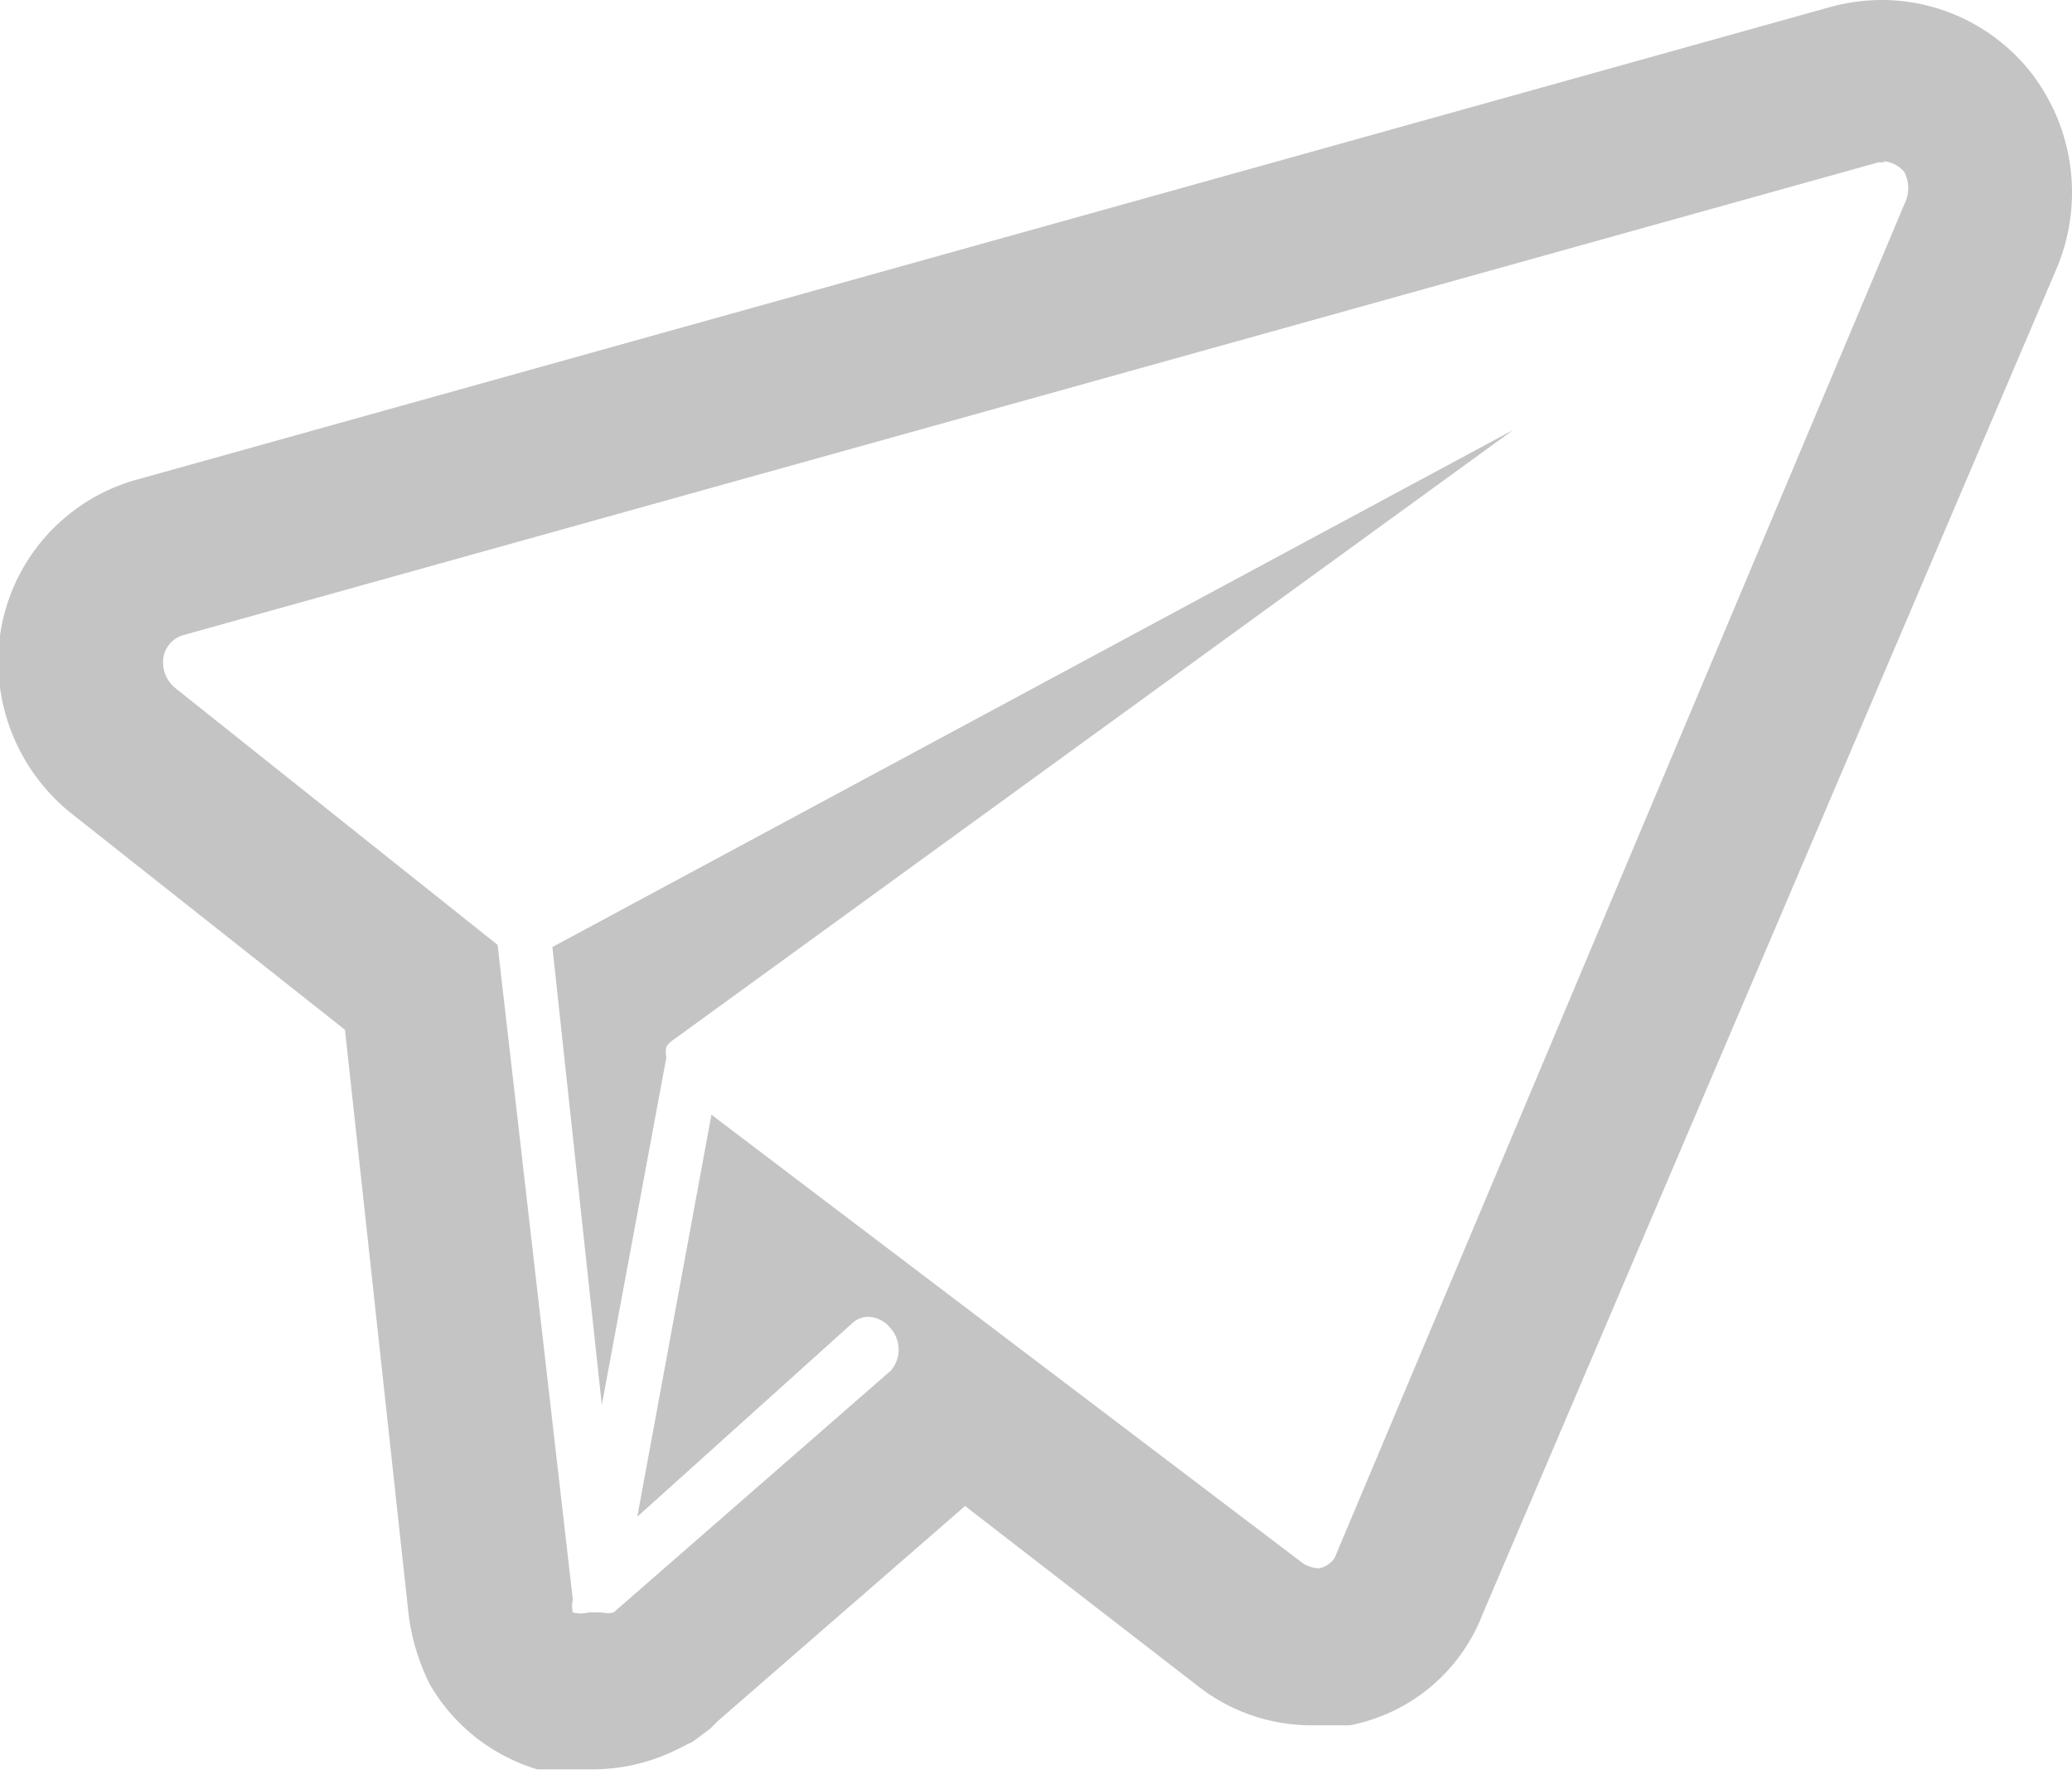 <svg xmlns="http://www.w3.org/2000/svg" width="19.28" height="16.6" viewBox="0 0 19.28 16.6"><path d="M17.52,1.5a.28.28,0,0,1,.2.1.33.33,0,0,1,0,.3l-5.3,12.59a.08.08,0,0,0,0,0h0a.22.22,0,0,1-.15.1h0a.3.3,0,0,1-.15-.05L6.62,10.37l-.69,3.74,2-1.8a.22.22,0,0,1,.15-.06.28.28,0,0,1,.21.11.3.3,0,0,1,0,.39L5.71,15h0l0,0a.23.23,0,0,1-.11,0H5.48A.3.3,0,0,1,5.33,15h0a.27.27,0,0,1,0-.12L4.63,8.79l-3-2.39a.31.31,0,0,1-.11-.28.26.26,0,0,1,.18-.21l15.78-4.4h.06M5.6,13.07l.6-3.23a.29.29,0,0,1,0-.1h0a.23.23,0,0,1,.07-.07L14.08,4,5.14,8.81l.46,4.26M17.52,0a1.84,1.84,0,0,0-.47.06L1.28,4.46A1.76,1.76,0,0,0,0,5.91,1.81,1.81,0,0,0,.68,7.58l2.53,2L3.8,15a2,2,0,0,0,.2.67l0,0,0,0a1.73,1.73,0,0,0,1,.79l.07,0,.1,0h.11l.24,0a1.77,1.77,0,0,0,.79-.19l.14-.07.16-.12.07-.07,2.3-2,2.16,1.67a1.71,1.71,0,0,0,1.06.37h.28l.08,0a1.66,1.66,0,0,0,1.1-.76v0l0,0a1.57,1.57,0,0,0,.13-.26L19.14,2.49a1.82,1.82,0,0,0-.23-1.8A1.77,1.77,0,0,0,17.52,0Z" fill="#C4C4C4"/></svg>

